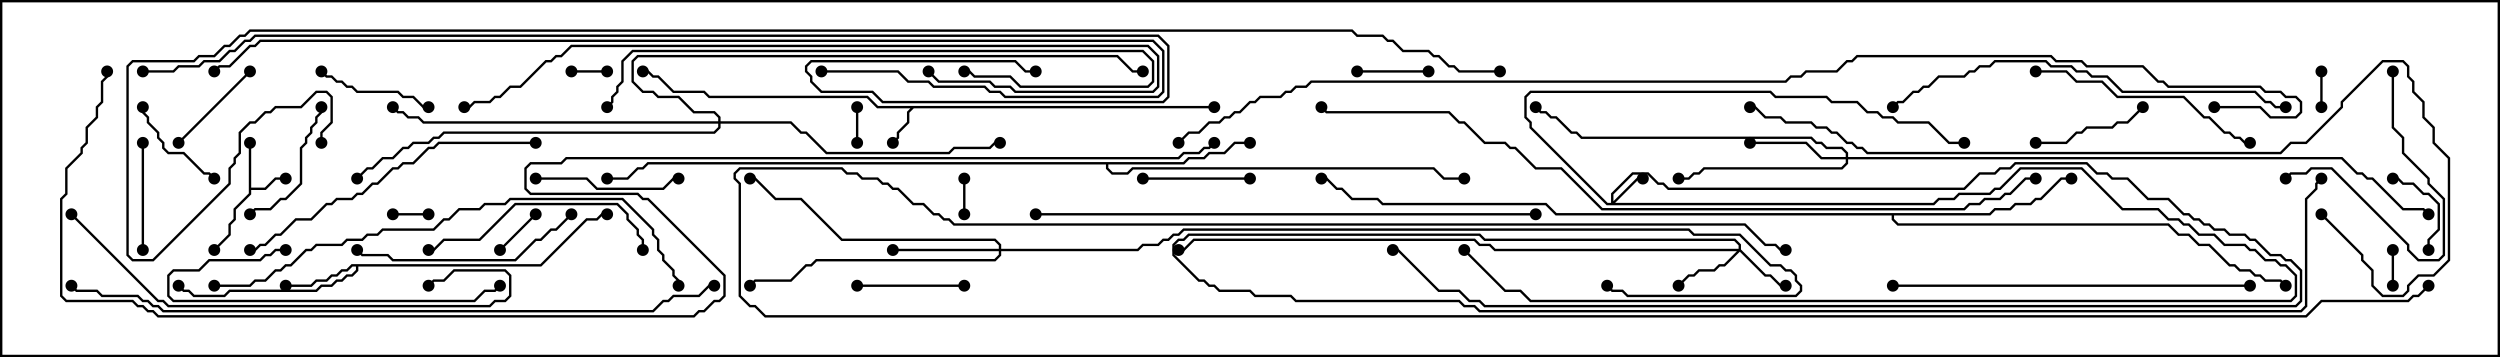 <svg version="1.1" width="105" height="15" xmlns="http://www.w3.org/2000/svg"><path d="M10.45,6L10.55,6L10.55,7.879L11.122,7.879L11.551,7.45L12,7.45L12,7.55L11.592,7.55L11.164,7.979L10.55,7.979L10.55,8.164L9.907,8.806L9.907,9.235L9.693,9.449L9.693,9.878L9.035,10.535L8.965,10.465L9.593,9.836L9.593,9.408L9.807,9.194L9.807,8.765L10.45,8.122z" stroke="none"/><path d="M51,4.45L51,4.55L38.378,4.55L38.193,4.735L38.193,5.164L37.764,5.592L37.764,5.806L37.535,6.035L37.465,5.965L37.664,5.765L37.664,5.551L38.093,5.122L38.093,4.694L38.236,4.55L36.836,4.55L36.408,4.121L29.765,4.121L29.551,3.907L28.265,3.907L27.622,3.264L27.408,3.264L27.194,3.05L27,3.05L27,2.95L27.235,2.95L27.449,3.164L27.664,3.164L28.306,3.807L29.592,3.807L29.806,4.021L36.449,4.021L36.878,4.45z" stroke="none"/><path d="M22.694,11.093L24.622,9.164L25.051,9.164L25.265,8.95L25.5,8.95L25.5,9.05L25.306,9.05L25.092,9.264L24.664,9.264L22.735,11.193L15.05,11.193L15.05,11.378L14.806,11.621L14.592,11.621L14.378,11.836L14.164,11.836L13.949,12.05L13.521,12.05L13.306,12.264L9.664,12.264L9.449,12.479L8.122,12.479L7.908,12.264L7.694,12.264L7.465,12.035L7.535,11.965L7.735,12.164L7.949,12.164L8.164,12.379L9.408,12.379L9.622,12.164L13.265,12.164L13.479,11.95L13.908,11.95L14.122,11.736L14.336,11.736L14.551,11.521L14.765,11.521L14.95,11.336L14.95,11.193L14.806,11.193L14.592,11.407L14.378,11.407L14.164,11.621L13.949,11.621L13.735,11.836L13.306,11.836L13.092,12.05L12,12.05L12,11.95L13.051,11.95L13.265,11.736L13.694,11.736L13.908,11.521L14.122,11.521L14.336,11.307L14.551,11.307L14.765,11.093z" stroke="none"/><path d="M49.694,6.807L49.908,6.593L50.551,6.593L50.765,6.379L51.408,6.379L51.836,5.95L52.5,5.95L52.5,6.05L51.878,6.05L51.449,6.479L50.806,6.479L50.592,6.693L49.949,6.693L49.735,6.907L46.55,6.907L46.55,7.051L46.735,7.236L47.336,7.236L47.551,7.021L60.235,7.021L60.664,7.45L61.5,7.45L61.5,7.55L60.622,7.55L60.194,7.121L47.592,7.121L47.378,7.336L46.694,7.336L46.45,7.092L46.45,6.907L27.235,6.907L27.021,7.121L26.806,7.121L26.378,7.55L25.5,7.55L25.5,7.45L26.336,7.45L26.765,7.021L26.979,7.021L27.194,6.807z" stroke="none"/><path d="M83.551,8.95L83.765,8.736L84.408,8.736L84.622,8.521L85.265,8.521L85.479,8.307L85.694,8.307L86.551,7.45L87,7.45L87,7.55L86.592,7.55L85.735,8.407L85.521,8.407L85.306,8.621L84.664,8.621L84.449,8.836L83.806,8.836L83.592,9.05L79.55,9.05L79.55,9.194L79.735,9.379L91.092,9.379L91.521,9.807L91.949,9.807L92.378,10.236L92.806,10.236L93.664,11.093L93.878,11.093L94.092,11.307L94.521,11.307L94.735,11.521L94.949,11.521L95.164,11.736L95.806,11.736L96.035,11.965L95.965,12.035L95.765,11.836L95.122,11.836L94.908,11.621L94.694,11.621L94.479,11.407L94.051,11.407L93.836,11.193L93.622,11.193L92.765,10.336L92.336,10.336L91.908,9.907L91.479,9.907L91.051,9.479L79.694,9.479L79.45,9.235L79.45,9.05L65.336,9.05L64.908,8.621L58.051,8.621L57.836,8.407L56.765,8.407L56.336,7.979L56.122,7.979L55.694,7.55L55.5,7.55L55.5,7.45L55.735,7.45L56.164,7.879L56.378,7.879L56.806,8.307L57.878,8.307L58.092,8.521L64.949,8.521L65.378,8.95z" stroke="none"/><path d="M67.664,8.521L67.664,8.122L68.551,7.236L69.235,7.236L69.664,7.664L69.878,7.664L70.092,7.879L82.479,7.879L83.122,7.236L83.765,7.236L83.979,7.021L84.408,7.021L84.622,6.807L87.664,6.807L88.092,7.236L88.521,7.236L88.735,7.45L89.378,7.45L90.235,8.307L91.092,8.307L91.735,8.95L91.949,8.95L92.164,9.164L92.378,9.164L92.592,9.379L92.806,9.379L93.021,9.593L93.449,9.593L93.664,9.807L94.306,9.807L94.521,10.021L94.735,10.021L95.378,10.664L95.806,10.664L96.021,10.879L96.235,10.879L96.693,11.336L96.693,12.664L96.449,12.907L62.336,12.907L62.122,12.693L61.694,12.693L61.265,12.264L60.408,12.264L58.694,10.55L58.5,10.55L58.5,10.45L58.735,10.45L60.449,12.164L61.306,12.164L61.735,12.593L62.164,12.593L62.378,12.807L96.408,12.807L96.593,12.622L96.593,11.378L96.194,10.979L95.979,10.979L95.765,10.764L95.336,10.764L94.694,10.121L94.479,10.121L94.265,9.907L93.622,9.907L93.408,9.693L92.979,9.693L92.765,9.479L92.551,9.479L92.336,9.264L92.122,9.264L91.908,9.05L91.694,9.05L91.051,8.407L90.194,8.407L89.336,7.55L88.694,7.55L88.479,7.336L88.051,7.336L87.622,6.907L84.664,6.907L84.449,7.121L84.021,7.121L83.806,7.336L83.164,7.336L82.521,7.979L70.051,7.979L69.836,7.764L69.622,7.764L69.194,7.336L68.592,7.336L67.764,8.164L67.764,8.451L68.765,7.45L69,7.45L69,7.55L68.806,7.55L67.835,8.521L81.194,8.521L81.408,8.307L82.051,8.307L82.265,8.093L83.551,8.093L83.765,7.879L83.979,7.879L84.836,7.021L87.449,7.021L89.164,8.736L90.664,8.736L91.092,9.164L91.521,9.164L91.735,9.379L91.949,9.379L92.378,9.807L93.021,9.807L93.449,10.236L94.306,10.236L94.521,10.45L94.735,10.45L95.164,10.879L95.592,10.879L95.806,11.093L96.021,11.093L96.479,11.551L96.479,12.449L96.235,12.693L64.265,12.693L63.836,12.264L63.194,12.264L61.465,10.535L61.535,10.465L63.235,12.164L63.878,12.164L64.306,12.593L96.194,12.593L96.379,12.408L96.379,11.592L95.979,11.193L95.765,11.193L95.551,10.979L95.122,10.979L94.694,10.55L94.479,10.55L94.265,10.336L93.408,10.336L92.979,9.907L92.336,9.907L91.908,9.479L91.694,9.479L91.479,9.264L91.051,9.264L90.622,8.836L89.122,8.836L87.408,7.121L84.878,7.121L84.021,7.979L83.806,7.979L83.592,8.193L82.306,8.193L82.092,8.407L81.449,8.407L81.235,8.621L67.479,8.621L64.236,5.378L64.236,5.164L64.021,4.949L64.021,4.051L64.265,3.807L74.378,3.807L74.592,4.021L76.735,4.021L76.949,4.236L78.021,4.236L78.449,4.664L78.878,4.664L79.092,4.879L79.521,4.879L79.735,5.093L81.021,5.093L81.878,5.95L82.5,5.95L82.5,6.05L81.836,6.05L80.979,5.193L79.694,5.193L79.479,4.979L79.051,4.979L78.836,4.764L78.408,4.764L77.979,4.336L76.908,4.336L76.694,4.121L74.551,4.121L74.336,3.907L64.306,3.907L64.121,4.092L64.121,4.908L64.336,5.122L64.336,5.336L67.521,8.521z" stroke="none"/><path d="M73.021,10.45L73.021,10.306L72.836,10.121L62.336,10.121L62.122,9.907L49.949,9.907L49.735,10.121L49.521,10.121L49.336,10.306L49.336,10.694L50.378,11.736L50.592,11.736L50.806,11.95L51.021,11.95L51.235,12.164L52.521,12.164L52.735,12.379L54.235,12.379L54.449,12.593L61.306,12.593L61.521,12.807L61.949,12.807L62.164,13.021L96.622,13.021L96.807,12.836L96.807,8.336L97.236,7.908L97.236,7.694L97.465,7.465L97.535,7.535L97.336,7.735L97.336,7.949L96.907,8.378L96.907,12.878L96.664,13.121L62.122,13.121L61.908,12.907L61.479,12.907L61.265,12.693L54.408,12.693L54.194,12.479L52.694,12.479L52.479,12.264L51.194,12.264L50.979,12.05L50.765,12.05L50.551,11.836L50.336,11.836L49.236,10.735L49.236,10.265L49.479,10.021L49.694,10.021L49.908,9.807L62.164,9.807L62.378,10.021L72.878,10.021L73.121,10.265L73.121,10.479L74.164,11.521L74.378,11.521L74.806,11.95L75,11.95L75,12.05L74.765,12.05L74.336,11.621L74.122,11.621L73.071,10.571L72.449,11.193L72.235,11.193L72.021,11.407L71.378,11.407L71.164,11.621L70.949,11.621L70.535,12.035L70.465,11.965L70.908,11.521L71.122,11.521L71.336,11.307L71.979,11.307L72.194,11.093L72.408,11.093L72.951,10.55L62.765,10.55L62.551,10.336L62.122,10.336L61.908,10.121L50.164,10.121L49.735,10.55L49.5,10.55L49.5,10.45L49.694,10.45L50.122,10.021L61.949,10.021L62.164,10.236L62.592,10.236L62.806,10.45z" stroke="none"/><path d="M77.521,6.593L77.521,6.449L77.336,6.264L76.694,6.264L76.479,6.05L76.265,6.05L76.051,5.836L66.408,5.836L66.194,5.621L65.979,5.621L65.336,4.979L65.122,4.979L64.908,4.764L64.694,4.764L64.465,4.535L64.535,4.465L64.735,4.664L64.949,4.664L65.164,4.879L65.378,4.879L66.021,5.521L66.235,5.521L66.449,5.736L76.092,5.736L76.306,5.95L76.521,5.95L76.735,6.164L77.378,6.164L77.621,6.408L77.621,6.593L98.378,6.593L99.021,7.236L99.235,7.236L99.449,7.45L99.664,7.45L100.949,8.736L101.806,8.736L102.035,8.965L101.965,9.035L101.765,8.836L100.908,8.836L99.622,7.55L99.408,7.55L99.194,7.336L98.979,7.336L98.336,6.693L77.621,6.693L77.621,6.878L77.378,7.121L71.592,7.121L71.378,7.336L71.164,7.336L70.949,7.55L70.5,7.55L70.5,7.45L70.908,7.45L71.122,7.236L71.336,7.236L71.551,7.021L77.336,7.021L77.521,6.836L77.521,6.693L76.479,6.693L75.836,6.05L73.5,6.05L73.5,5.95L75.878,5.95L76.521,6.593z" stroke="none"/><path d="M41.95,10.45L41.95,10.306L41.765,10.121L35.336,10.121L33.622,8.407L32.551,8.407L31.694,7.55L31.5,7.55L31.5,7.45L31.735,7.45L32.592,8.307L33.664,8.307L35.378,10.021L41.806,10.021L42.05,10.265L42.05,10.45L47.765,10.45L47.979,10.236L48.622,10.236L48.836,10.021L49.051,10.021L49.265,9.807L49.479,9.807L49.694,9.593L70.949,9.593L71.164,9.807L73.092,9.807L74.378,11.093L74.806,11.093L75.021,11.307L75.235,11.307L75.479,11.551L75.479,11.765L75.693,11.979L75.693,12.235L75.449,12.479L68.336,12.479L68.122,12.264L67.694,12.264L67.465,12.035L67.535,11.965L67.735,12.164L68.164,12.164L68.378,12.379L75.408,12.379L75.593,12.194L75.593,12.021L75.379,11.806L75.379,11.592L75.194,11.407L74.979,11.407L74.765,11.193L74.336,11.193L73.051,9.907L71.122,9.907L70.908,9.693L49.735,9.693L49.521,9.907L49.306,9.907L49.092,10.121L48.878,10.121L48.664,10.336L48.021,10.336L47.806,10.55L42.05,10.55L42.05,10.735L41.806,10.979L34.306,10.979L34.092,11.193L33.878,11.193L33.235,11.836L31.735,11.836L31.535,12.035L31.465,11.965L31.694,11.736L33.194,11.736L33.836,11.093L34.051,11.093L34.265,10.879L41.765,10.879L41.95,10.694L41.95,10.55L37.5,10.55L37.5,10.45z" stroke="none"/><path d="M30.164,5.093L30.164,4.949L29.979,4.764L29.122,4.764L28.479,4.121L27.622,4.121L27.408,3.907L26.979,3.907L26.521,3.449L26.521,2.551L26.765,2.307L46.949,2.307L47.592,2.95L48,2.95L48,3.05L47.551,3.05L46.908,2.407L26.806,2.407L26.621,2.592L26.621,3.408L27.021,3.807L27.449,3.807L27.664,4.021L28.521,4.021L29.164,4.664L30.021,4.664L30.264,4.908L30.264,5.093L33.235,5.093L33.664,5.521L33.878,5.521L34.735,6.379L39.836,6.379L40.051,6.164L41.551,6.164L41.765,5.95L42,5.95L42,6.05L41.806,6.05L41.592,6.264L40.092,6.264L39.878,6.479L34.694,6.479L33.836,5.621L33.622,5.621L33.194,5.193L30.264,5.193L30.264,5.378L30.021,5.621L18.664,5.621L18.449,5.836L18.235,5.836L18.021,6.05L17.378,6.05L17.164,6.264L16.949,6.264L16.521,6.693L16.092,6.693L15.664,7.121L15.449,7.121L15.035,7.535L14.965,7.465L15.408,7.021L15.622,7.021L16.051,6.593L16.479,6.593L16.908,6.164L17.122,6.164L17.336,5.95L17.979,5.95L18.194,5.736L18.408,5.736L18.622,5.521L29.979,5.521L30.164,5.336L30.164,5.193L17.765,5.193L17.551,4.979L17.122,4.979L16.908,4.764L16.694,4.764L16.465,4.535L16.535,4.465L16.735,4.664L16.949,4.664L17.164,4.879L17.592,4.879L17.806,5.093z" stroke="none"/><path d="M18,8.95L18,9.05L16.5,9.05L16.5,8.95z" stroke="none"/><path d="M97.55,4.5L97.45,4.5L97.45,3L97.55,3z" stroke="none"/><path d="M40.45,7.5L40.55,7.5L40.55,9L40.45,9z" stroke="none"/><path d="M35.95,4.5L36.05,4.5L36.05,6L35.95,6z" stroke="none"/><path d="M100.45,10.5L100.55,10.5L100.55,12L100.45,12z" stroke="none"/><path d="M25.5,2.95L25.5,3.05L24,3.05L24,2.95z" stroke="none"/><path d="M22.465,8.965L22.535,9.035L21.035,10.535L20.965,10.465z" stroke="none"/><path d="M57,3.05L57,2.95L60,2.95L60,3.05z" stroke="none"/><path d="M102.05,10.5L101.95,10.5L101.95,10.051L102.379,9.622L102.379,8.592L101.979,8.193L101.765,8.193L101.336,7.764L100.908,7.764L100.694,7.55L100.5,7.55L100.5,7.45L100.735,7.45L100.949,7.664L101.378,7.664L101.806,8.093L102.021,8.093L102.479,8.551L102.479,9.664L102.05,10.092z" stroke="none"/><path d="M5.95,4.5L6.05,4.5L6.05,4.694L6.264,4.908L6.264,5.122L6.693,5.551L6.693,5.765L6.907,5.979L6.907,6.194L7.092,6.379L7.735,6.379L8.592,7.236L8.806,7.236L9.035,7.465L8.965,7.535L8.765,7.336L8.551,7.336L7.694,6.479L7.051,6.479L6.807,6.235L6.807,6.021L6.593,5.806L6.593,5.592L6.164,5.164L6.164,4.949L5.95,4.735z" stroke="none"/><path d="M10.465,2.965L10.535,3.035L7.535,6.035L7.465,5.965z" stroke="none"/><path d="M5.95,6L6.05,6L6.05,10.5L5.95,10.5z" stroke="none"/><path d="M52.5,7.45L52.5,7.55L48,7.55L48,7.45z" stroke="none"/><path d="M40.5,11.95L40.5,12.05L36,12.05L36,11.95z" stroke="none"/><path d="M13.465,3.035L13.535,2.965L13.735,3.164L13.949,3.164L14.164,3.379L14.378,3.379L14.592,3.593L14.806,3.593L15.021,3.807L16.735,3.807L16.949,4.021L17.378,4.021L17.806,4.45L18,4.45L18,4.55L17.765,4.55L17.336,4.121L16.908,4.121L16.694,3.907L14.979,3.907L14.765,3.693L14.551,3.693L14.336,3.479L14.122,3.479L13.908,3.264L13.694,3.264z" stroke="none"/><path d="M85.5,6.05L85.5,5.95L86.765,5.95L87.194,5.521L87.408,5.521L87.622,5.307L88.694,5.307L88.908,5.093L89.336,5.093L89.965,4.465L90.035,4.535L89.378,5.193L88.949,5.193L88.735,5.407L87.664,5.407L87.449,5.621L87.235,5.621L86.806,6.05z" stroke="none"/><path d="M13.45,4.5L13.55,4.5L13.55,4.735L13.336,4.949L13.336,5.164L13.121,5.378L13.121,5.592L12.907,5.806L12.907,6.021L12.693,6.235L12.693,7.735L12.021,8.407L11.806,8.407L11.378,8.836L10.735,8.836L10.535,9.035L10.465,8.965L10.694,8.736L11.336,8.736L11.765,8.307L11.979,8.307L12.593,7.694L12.593,6.194L12.807,5.979L12.807,5.765L13.021,5.551L13.021,5.336L13.236,5.122L13.236,4.908L13.45,4.694z" stroke="none"/><path d="M22.5,7.55L22.5,7.45L24.664,7.45L25.092,7.879L27.836,7.879L28.265,7.45L28.5,7.45L28.5,7.55L28.306,7.55L27.878,7.979L25.051,7.979L24.622,7.55z" stroke="none"/><path d="M100.45,3L100.55,3L100.55,5.336L100.979,5.765L100.979,6.408L102.05,7.479L102.05,7.694L102.693,8.336L102.693,10.735L102.449,10.979L101.551,10.979L101.093,10.521L101.093,10.306L97.908,7.121L97.092,7.121L96.878,7.336L96.235,7.336L96.035,7.535L95.965,7.465L96.194,7.236L96.836,7.236L97.051,7.021L97.949,7.021L101.193,10.265L101.193,10.479L101.592,10.879L102.408,10.879L102.593,10.694L102.593,8.378L101.95,7.735L101.95,7.521L100.879,6.449L100.879,5.806L100.45,5.378z" stroke="none"/><path d="M27.05,10.5L26.95,10.5L26.95,10.092L26.736,9.878L26.736,9.664L26.307,9.235L26.307,9.021L25.908,8.621L21.664,8.621L20.164,10.121L18.664,10.121L18.235,10.55L18,10.55L18,10.45L18.194,10.45L18.622,10.021L20.122,10.021L21.622,8.521L25.949,8.521L26.407,8.979L26.407,9.194L26.836,9.622L26.836,9.836L27.05,10.051z" stroke="none"/><path d="M12,10.45L12,10.55L11.592,10.55L11.378,10.764L11.164,10.764L10.949,10.979L8.806,10.979L8.378,11.407L7.306,11.407L7.121,11.592L7.121,12.408L7.306,12.593L19.908,12.593L20.336,12.164L20.765,12.164L20.965,11.965L21.035,12.035L20.806,12.264L20.378,12.264L19.949,12.693L7.265,12.693L7.021,12.449L7.021,11.551L7.265,11.307L8.336,11.307L8.765,10.879L10.908,10.879L11.122,10.664L11.336,10.664L11.551,10.45z" stroke="none"/><path d="M23.965,8.965L24.035,9.035L23.378,9.693L23.164,9.693L22.735,10.121L22.521,10.121L21.664,10.979L16.479,10.979L16.265,10.764L15.194,10.764L14.965,10.535L15.035,10.465L15.235,10.664L16.306,10.664L16.521,10.879L21.622,10.879L22.479,10.021L22.694,10.021L23.122,9.593L23.336,9.593z" stroke="none"/><path d="M85.5,3.05L85.5,2.95L86.806,2.95L87.235,3.379L88.306,3.379L88.949,4.021L91.735,4.021L92.592,4.879L92.806,4.879L93.449,5.521L93.664,5.521L93.878,5.736L94.092,5.736L94.306,5.95L94.5,5.95L94.5,6.05L94.265,6.05L94.051,5.836L93.836,5.836L93.622,5.621L93.408,5.621L92.765,4.979L92.551,4.979L91.694,4.121L88.908,4.121L88.265,3.479L87.194,3.479L86.765,3.05z" stroke="none"/><path d="M22.5,5.95L22.5,6.05L18.449,6.05L18.235,6.264L18.021,6.264L17.378,6.907L16.949,6.907L16.735,7.121L16.521,7.121L15.878,7.764L15.664,7.764L15.235,8.193L15.021,8.193L14.806,8.407L14.164,8.407L13.949,8.621L13.735,8.621L13.092,9.264L12.449,9.264L11.806,9.907L11.592,9.907L11.164,10.336L10.949,10.336L10.735,10.55L10.5,10.55L10.5,10.45L10.694,10.45L10.908,10.236L11.122,10.236L11.551,9.807L11.765,9.807L12.408,9.164L13.051,9.164L13.694,8.521L13.908,8.521L14.122,8.307L14.765,8.307L14.979,8.093L15.194,8.093L15.622,7.664L15.836,7.664L16.479,7.021L16.694,7.021L16.908,6.807L17.336,6.807L17.979,6.164L18.194,6.164L18.408,5.95z" stroke="none"/><path d="M94.5,11.95L94.5,12.05L79.5,12.05L79.5,11.95z" stroke="none"/><path d="M25.535,4.535L25.465,4.465L25.664,4.265L25.664,4.051L25.879,3.836L25.879,3.622L26.093,3.408L26.093,2.551L26.551,2.093L48.021,2.093L48.479,2.551L48.479,3.449L48.235,3.693L42.836,3.693L42.408,3.264L40.908,3.264L40.694,3.05L40.5,3.05L40.5,2.95L40.735,2.95L40.949,3.164L42.449,3.164L42.878,3.593L48.194,3.593L48.379,3.408L48.379,2.592L47.979,2.193L26.592,2.193L26.193,2.592L26.193,3.449L25.979,3.664L25.979,3.878L25.764,4.092L25.764,4.306z" stroke="none"/><path d="M2.965,9.035L3.035,8.965L6.664,12.593L6.878,12.593L7.092,12.807L20.551,12.807L20.765,12.593L21.194,12.593L21.379,12.408L21.379,11.592L21.194,11.407L19.092,11.407L18.664,11.836L18.235,11.836L18.035,12.035L17.965,11.965L18.194,11.736L18.622,11.736L19.051,11.307L21.235,11.307L21.479,11.551L21.479,12.449L21.235,12.693L20.806,12.693L20.592,12.907L7.051,12.907L6.836,12.693L6.622,12.693z" stroke="none"/><path d="M96,4.45L96,4.55L95.551,4.55L95.336,4.336L95.122,4.336L94.694,3.907L89.122,3.907L88.479,3.264L87.836,3.264L87.622,3.05L87.194,3.05L86.979,2.836L86.122,2.836L85.908,2.621L83.806,2.621L83.592,2.836L83.164,2.836L82.949,3.05L82.735,3.05L82.521,3.264L81.449,3.264L81.021,3.693L80.806,3.693L80.592,3.907L80.378,3.907L79.949,4.336L79.735,4.336L79.535,4.535L79.465,4.465L79.694,4.236L79.908,4.236L80.336,3.807L80.551,3.807L80.765,3.593L80.979,3.593L81.408,3.164L82.479,3.164L82.694,2.95L82.908,2.95L83.122,2.736L83.551,2.736L83.765,2.521L85.949,2.521L86.164,2.736L87.021,2.736L87.235,2.95L87.664,2.95L87.878,3.164L88.521,3.164L89.164,3.807L94.735,3.807L95.164,4.236L95.378,4.236L95.592,4.45z" stroke="none"/><path d="M9,12.05L9,11.95L10.479,11.95L10.694,11.736L11.122,11.736L11.551,11.307L11.765,11.307L11.979,11.093L12.194,11.093L12.836,10.45L13.051,10.45L13.265,10.236L14.336,10.236L14.551,10.021L15.194,10.021L15.408,9.807L15.836,9.807L16.051,9.593L18.194,9.593L18.622,9.164L18.836,9.164L19.265,8.736L20.122,8.736L20.336,8.521L21.194,8.521L21.408,8.307L26.164,8.307L27.479,9.622L27.479,9.836L27.693,10.051L27.693,10.479L27.907,10.694L27.907,10.908L28.336,11.336L28.336,11.551L28.55,11.765L28.55,12L28.45,12L28.45,11.806L28.236,11.592L28.236,11.378L27.807,10.949L27.807,10.735L27.593,10.521L27.593,10.092L27.379,9.878L27.379,9.664L26.122,8.407L21.449,8.407L21.235,8.621L20.378,8.621L20.164,8.836L19.306,8.836L18.878,9.264L18.664,9.264L18.235,9.693L16.092,9.693L15.878,9.907L15.449,9.907L15.235,10.121L14.592,10.121L14.378,10.336L13.306,10.336L13.092,10.55L12.878,10.55L12.235,11.193L12.021,11.193L11.806,11.407L11.592,11.407L11.164,11.836L10.735,11.836L10.521,12.05z" stroke="none"/><path d="M38.965,3.035L39.035,2.965L39.449,3.379L41.592,3.379L41.806,3.593L42.449,3.593L42.664,3.807L48.408,3.807L48.593,3.622L48.593,2.378L48.194,1.979L24.021,1.979L23.592,2.407L23.378,2.407L23.164,2.621L22.949,2.621L21.878,3.693L21.449,3.693L21.021,4.121L20.806,4.121L20.592,4.336L19.949,4.336L19.735,4.55L19.5,4.55L19.5,4.45L19.694,4.45L19.908,4.236L20.551,4.236L20.765,4.021L20.979,4.021L21.408,3.593L21.836,3.593L22.908,2.521L23.122,2.521L23.336,2.307L23.551,2.307L23.979,1.879L48.235,1.879L48.693,2.336L48.693,3.664L48.449,3.907L42.622,3.907L42.408,3.693L41.765,3.693L41.551,3.479L39.408,3.479z" stroke="none"/><path d="M64.5,8.95L64.5,9.05L43.5,9.05L43.5,8.95z" stroke="none"/><path d="M97.465,9.035L97.535,8.965L99.264,10.694L99.264,10.908L99.693,11.336L99.693,11.979L100.092,12.379L100.908,12.379L101.093,12.194L101.093,11.979L101.551,11.521L102.194,11.521L102.807,10.908L102.807,6.664L102.164,6.021L102.164,5.378L101.736,4.949L101.736,4.306L101.307,3.878L101.307,3.449L101.093,3.235L101.093,2.806L100.908,2.621L100.092,2.621L98.407,4.306L98.407,4.521L96.878,6.05L96.235,6.05L95.806,6.479L78.408,6.479L78.194,6.264L77.979,6.264L77.765,6.05L77.551,6.05L77.122,5.621L76.908,5.621L76.694,5.407L76.265,5.407L76.051,5.193L74.979,5.193L74.765,4.979L74.122,4.979L73.694,4.55L73.5,4.55L73.5,4.45L73.735,4.45L74.164,4.879L74.806,4.879L75.021,5.093L76.092,5.093L76.306,5.307L76.735,5.307L76.949,5.521L77.164,5.521L77.592,5.95L77.806,5.95L78.021,6.164L78.235,6.164L78.449,6.379L95.765,6.379L96.194,5.95L96.836,5.95L98.307,4.479L98.307,4.265L100.051,2.521L100.949,2.521L101.193,2.765L101.193,3.194L101.407,3.408L101.407,3.836L101.836,4.265L101.836,4.908L102.264,5.336L102.264,5.979L102.907,6.622L102.907,10.949L102.235,11.621L101.592,11.621L101.193,12.021L101.193,12.235L100.949,12.479L100.051,12.479L99.593,12.021L99.593,11.378L99.164,10.949L99.164,10.735z" stroke="none"/><path d="M34.5,3.05L34.5,2.95L37.735,2.95L38.164,3.379L39.021,3.379L39.235,3.593L41.378,3.593L41.592,3.807L42.021,3.807L42.235,4.021L48.622,4.021L48.807,3.836L48.807,2.164L48.408,1.764L10.949,1.764L10.735,1.979L10.521,1.979L9.664,2.836L9.235,2.836L9.035,3.035L8.965,2.965L9.194,2.736L9.622,2.736L10.479,1.879L10.694,1.879L10.908,1.664L48.449,1.664L48.907,2.122L48.907,3.878L48.664,4.121L42.194,4.121L41.979,3.907L41.551,3.907L41.336,3.693L39.194,3.693L38.979,3.479L38.122,3.479L37.694,3.05z" stroke="none"/><path d="M2.965,12.035L3.035,11.965L3.235,12.164L4.092,12.164L4.306,12.379L5.806,12.379L6.021,12.593L6.235,12.593L6.449,12.807L6.664,12.807L6.878,13.021L27.408,13.021L27.836,12.593L28.051,12.593L28.265,12.379L29.336,12.379L29.765,11.95L30,11.95L30,12.05L29.806,12.05L29.378,12.479L28.306,12.479L28.092,12.693L27.878,12.693L27.449,13.121L6.836,13.121L6.622,12.907L6.408,12.907L6.194,12.693L5.979,12.693L5.765,12.479L4.265,12.479L4.051,12.264L3.194,12.264z" stroke="none"/><path d="M101.965,11.965L102.035,12.035L101.592,12.479L101.378,12.479L101.164,12.693L97.521,12.693L96.878,13.336L32.122,13.336L31.694,12.907L31.479,12.907L31.021,12.449L31.021,7.735L30.807,7.521L30.807,7.265L31.051,7.021L35.378,7.021L35.592,7.236L36.021,7.236L36.235,7.45L36.878,7.45L37.092,7.664L37.306,7.664L37.521,7.879L37.735,7.879L38.378,8.521L38.806,8.521L39.235,8.95L39.449,8.95L39.664,9.164L39.878,9.164L40.092,9.379L73.306,9.379L74.164,10.236L74.592,10.236L74.806,10.45L75,10.45L75,10.55L74.765,10.55L74.551,10.336L74.122,10.336L73.265,9.479L40.051,9.479L39.836,9.264L39.622,9.264L39.408,9.05L39.194,9.05L38.765,8.621L38.336,8.621L37.694,7.979L37.479,7.979L37.265,7.764L37.051,7.764L36.836,7.55L36.194,7.55L35.979,7.336L35.551,7.336L35.336,7.121L31.092,7.121L30.907,7.306L30.907,7.479L31.121,7.694L31.121,12.408L31.521,12.807L31.735,12.807L32.164,13.236L96.836,13.236L97.479,12.593L101.122,12.593L101.336,12.379L101.551,12.379z" stroke="none"/><path d="M85.5,7.45L85.5,7.55L85.092,7.55L84.449,8.193L84.235,8.193L84.021,8.407L83.378,8.407L83.164,8.621L82.735,8.621L82.521,8.836L67.265,8.836L65.551,7.121L64.479,7.121L63.622,6.264L63.408,6.264L63.194,6.05L62.336,6.05L61.479,5.193L61.265,5.193L60.836,4.764L55.694,4.764L55.465,4.535L55.535,4.465L55.735,4.664L60.878,4.664L61.306,5.093L61.521,5.093L62.378,5.95L63.235,5.95L63.449,6.164L63.664,6.164L64.521,7.021L65.592,7.021L67.306,8.736L82.479,8.736L82.694,8.521L83.122,8.521L83.336,8.307L83.979,8.307L84.194,8.093L84.408,8.093L85.051,7.45z" stroke="none"/><path d="M6,3.05L6,2.95L7.265,2.95L7.479,2.736L8.336,2.736L8.551,2.521L9.194,2.521L9.622,2.093L9.836,2.093L10.265,1.664L10.479,1.664L10.694,1.45L48.664,1.45L49.121,1.908L49.121,4.092L48.878,4.336L37.051,4.336L36.622,3.907L34.479,3.907L34.021,3.449L34.021,3.235L33.807,3.021L33.807,2.765L34.051,2.521L42.664,2.521L43.092,2.95L43.5,2.95L43.5,3.05L43.051,3.05L42.622,2.621L34.092,2.621L33.907,2.806L33.907,2.979L34.121,3.194L34.121,3.408L34.521,3.807L36.664,3.807L37.092,4.236L48.836,4.236L49.021,4.051L49.021,1.949L48.622,1.55L10.735,1.55L10.521,1.764L10.306,1.764L9.878,2.193L9.664,2.193L9.235,2.621L8.592,2.621L8.378,2.836L7.521,2.836L7.306,3.05z" stroke="none"/><path d="M93,4.55L93,4.45L94.949,4.45L95.378,4.879L96.408,4.879L96.593,4.694L96.593,4.306L96.408,4.121L95.979,4.121L95.765,3.907L95.122,3.907L94.908,3.693L91.051,3.693L90.836,3.479L90.622,3.479L89.979,2.836L87.622,2.836L87.408,2.621L86.336,2.621L86.122,2.407L78.021,2.407L77.806,2.621L77.592,2.621L77.164,3.05L75.878,3.05L75.664,3.264L75.235,3.264L75.021,3.479L55.092,3.479L54.878,3.693L54.449,3.693L54.235,3.907L54.021,3.907L53.806,4.121L52.949,4.121L52.735,4.336L52.521,4.336L52.092,4.764L51.878,4.764L51.664,4.979L51.449,4.979L51.235,5.193L50.806,5.193L50.378,5.621L49.949,5.621L49.535,6.035L49.465,5.965L49.908,5.521L50.336,5.521L50.765,5.093L51.194,5.093L51.408,4.879L51.622,4.879L51.836,4.664L52.051,4.664L52.479,4.236L52.694,4.236L52.908,4.021L53.765,4.021L53.979,3.807L54.194,3.807L54.408,3.593L54.836,3.593L55.051,3.379L74.979,3.379L75.194,3.164L75.622,3.164L75.836,2.95L77.122,2.95L77.551,2.521L77.765,2.521L77.979,2.307L86.164,2.307L86.378,2.521L87.449,2.521L87.664,2.736L90.021,2.736L90.664,3.379L90.878,3.379L91.092,3.593L94.949,3.593L95.164,3.807L95.806,3.807L96.021,4.021L96.449,4.021L96.693,4.265L96.693,4.735L96.449,4.979L95.336,4.979L94.908,4.55z" stroke="none"/><path d="M4.45,3L4.55,3L4.55,3.235L4.336,3.449L4.336,4.306L4.121,4.521L4.121,4.949L3.693,5.378L3.693,6.021L3.479,6.235L3.479,6.449L2.836,7.092L2.836,8.164L2.621,8.378L2.621,12.408L2.806,12.593L5.592,12.593L5.806,12.807L6.021,12.807L6.235,13.021L6.449,13.021L6.664,13.236L29.122,13.236L29.336,13.021L29.551,13.021L29.979,12.593L30.194,12.593L30.379,12.408L30.379,11.592L27.194,8.407L26.979,8.407L26.765,8.193L22.265,8.193L22.021,7.949L22.021,7.051L22.265,6.807L23.551,6.807L23.765,6.593L49.479,6.593L49.694,6.379L50.336,6.379L50.551,6.164L50.765,6.164L50.965,5.965L51.035,6.035L50.806,6.264L50.592,6.264L50.378,6.479L49.735,6.479L49.521,6.693L23.806,6.693L23.592,6.907L22.306,6.907L22.121,7.092L22.121,7.908L22.306,8.093L26.806,8.093L27.021,8.307L27.235,8.307L30.479,11.551L30.479,12.449L30.235,12.693L30.021,12.693L29.592,13.121L29.378,13.121L29.164,13.336L6.622,13.336L6.408,13.121L6.194,13.121L5.979,12.907L5.765,12.907L5.551,12.693L2.765,12.693L2.521,12.449L2.521,8.336L2.736,8.122L2.736,7.051L3.379,6.408L3.379,6.194L3.593,5.979L3.593,5.336L4.021,4.908L4.021,4.479L4.236,4.265L4.236,3.408L4.45,3.194z" stroke="none"/><path d="M13.55,6L13.45,6L13.45,5.551L13.879,5.122L13.879,4.092L13.694,3.907L13.306,3.907L12.664,4.55L11.592,4.55L11.378,4.764L11.164,4.764L10.735,5.193L10.521,5.193L10.121,5.592L10.121,6.449L9.907,6.664L9.907,6.878L9.693,7.092L9.693,7.735L6.449,10.979L5.551,10.979L5.307,10.735L5.307,2.765L5.551,2.521L8.122,2.521L8.336,2.307L8.979,2.307L9.408,1.879L9.622,1.879L10.051,1.45L10.265,1.45L10.479,1.236L56.806,1.236L57.021,1.45L58.092,1.45L58.306,1.664L58.521,1.664L58.949,2.093L60.021,2.093L60.235,2.307L60.449,2.307L60.878,2.736L61.092,2.736L61.306,2.95L63,2.95L63,3.05L61.265,3.05L61.051,2.836L60.836,2.836L60.408,2.407L60.194,2.407L59.979,2.193L58.908,2.193L58.479,1.764L58.265,1.764L58.051,1.55L56.979,1.55L56.765,1.336L10.521,1.336L10.306,1.55L10.092,1.55L9.664,1.979L9.449,1.979L9.021,2.407L8.378,2.407L8.164,2.621L5.592,2.621L5.407,2.806L5.407,10.694L5.592,10.879L6.408,10.879L9.593,7.694L9.593,7.051L9.807,6.836L9.807,6.622L10.021,6.408L10.021,5.551L10.479,5.093L10.694,5.093L11.122,4.664L11.336,4.664L11.551,4.45L12.622,4.45L13.265,3.807L13.735,3.807L13.979,4.051L13.979,5.164L13.55,5.592z" stroke="none"/><circle cx="12" cy="7.5" r="0.25" stroke-width="0" fill="#000" /><circle cx="10.5" cy="6" r="0.25" stroke-width="0" fill="#000" /><circle cx="9" cy="10.5" r="0.25" stroke-width="0" fill="#000" /><circle cx="37.5" cy="6" r="0.25" stroke-width="0" fill="#000" /><circle cx="27" cy="3" r="0.25" stroke-width="0" fill="#000" /><circle cx="51" cy="4.5" r="0.25" stroke-width="0" fill="#000" /><circle cx="12" cy="12" r="0.25" stroke-width="0" fill="#000" /><circle cx="7.5" cy="12" r="0.25" stroke-width="0" fill="#000" /><circle cx="25.5" cy="9" r="0.25" stroke-width="0" fill="#000" /><circle cx="52.5" cy="6" r="0.25" stroke-width="0" fill="#000" /><circle cx="61.5" cy="7.5" r="0.25" stroke-width="0" fill="#000" /><circle cx="25.5" cy="7.5" r="0.25" stroke-width="0" fill="#000" /><circle cx="87" cy="7.5" r="0.25" stroke-width="0" fill="#000" /><circle cx="96" cy="12" r="0.25" stroke-width="0" fill="#000" /><circle cx="55.5" cy="7.5" r="0.25" stroke-width="0" fill="#000" /><circle cx="69" cy="7.5" r="0.25" stroke-width="0" fill="#000" /><circle cx="61.5" cy="10.5" r="0.25" stroke-width="0" fill="#000" /><circle cx="58.5" cy="10.5" r="0.25" stroke-width="0" fill="#000" /><circle cx="82.5" cy="6" r="0.25" stroke-width="0" fill="#000" /><circle cx="75" cy="12" r="0.25" stroke-width="0" fill="#000" /><circle cx="70.5" cy="12" r="0.25" stroke-width="0" fill="#000" /><circle cx="49.5" cy="10.5" r="0.25" stroke-width="0" fill="#000" /><circle cx="97.5" cy="7.5" r="0.25" stroke-width="0" fill="#000" /><circle cx="73.5" cy="6" r="0.25" stroke-width="0" fill="#000" /><circle cx="70.5" cy="7.5" r="0.25" stroke-width="0" fill="#000" /><circle cx="64.5" cy="4.5" r="0.25" stroke-width="0" fill="#000" /><circle cx="102" cy="9" r="0.25" stroke-width="0" fill="#000" /><circle cx="37.5" cy="10.5" r="0.25" stroke-width="0" fill="#000" /><circle cx="31.5" cy="12" r="0.25" stroke-width="0" fill="#000" /><circle cx="31.5" cy="7.5" r="0.25" stroke-width="0" fill="#000" /><circle cx="67.5" cy="12" r="0.25" stroke-width="0" fill="#000" /><circle cx="42" cy="6" r="0.25" stroke-width="0" fill="#000" /><circle cx="16.5" cy="4.5" r="0.25" stroke-width="0" fill="#000" /><circle cx="15" cy="7.5" r="0.25" stroke-width="0" fill="#000" /><circle cx="48" cy="3" r="0.25" stroke-width="0" fill="#000" /><circle cx="18" cy="9" r="0.25" stroke-width="0" fill="#000" /><circle cx="16.5" cy="9" r="0.25" stroke-width="0" fill="#000" /><circle cx="97.5" cy="4.5" r="0.25" stroke-width="0" fill="#000" /><circle cx="97.5" cy="3" r="0.25" stroke-width="0" fill="#000" /><circle cx="40.5" cy="7.5" r="0.25" stroke-width="0" fill="#000" /><circle cx="40.5" cy="9" r="0.25" stroke-width="0" fill="#000" /><circle cx="36" cy="4.5" r="0.25" stroke-width="0" fill="#000" /><circle cx="36" cy="6" r="0.25" stroke-width="0" fill="#000" /><circle cx="100.5" cy="10.5" r="0.25" stroke-width="0" fill="#000" /><circle cx="100.5" cy="12" r="0.25" stroke-width="0" fill="#000" /><circle cx="25.5" cy="3" r="0.25" stroke-width="0" fill="#000" /><circle cx="24" cy="3" r="0.25" stroke-width="0" fill="#000" /><circle cx="22.5" cy="9" r="0.25" stroke-width="0" fill="#000" /><circle cx="21" cy="10.5" r="0.25" stroke-width="0" fill="#000" /><circle cx="57" cy="3" r="0.25" stroke-width="0" fill="#000" /><circle cx="60" cy="3" r="0.25" stroke-width="0" fill="#000" /><circle cx="102" cy="10.5" r="0.25" stroke-width="0" fill="#000" /><circle cx="100.5" cy="7.5" r="0.25" stroke-width="0" fill="#000" /><circle cx="6" cy="4.5" r="0.25" stroke-width="0" fill="#000" /><circle cx="9" cy="7.5" r="0.25" stroke-width="0" fill="#000" /><circle cx="10.5" cy="3" r="0.25" stroke-width="0" fill="#000" /><circle cx="7.5" cy="6" r="0.25" stroke-width="0" fill="#000" /><circle cx="6" cy="6" r="0.25" stroke-width="0" fill="#000" /><circle cx="6" cy="10.5" r="0.25" stroke-width="0" fill="#000" /><circle cx="52.5" cy="7.5" r="0.25" stroke-width="0" fill="#000" /><circle cx="48" cy="7.5" r="0.25" stroke-width="0" fill="#000" /><circle cx="40.5" cy="12" r="0.25" stroke-width="0" fill="#000" /><circle cx="36" cy="12" r="0.25" stroke-width="0" fill="#000" /><circle cx="13.5" cy="3" r="0.25" stroke-width="0" fill="#000" /><circle cx="18" cy="4.5" r="0.25" stroke-width="0" fill="#000" /><circle cx="85.5" cy="6" r="0.25" stroke-width="0" fill="#000" /><circle cx="90" cy="4.5" r="0.25" stroke-width="0" fill="#000" /><circle cx="13.5" cy="4.5" r="0.25" stroke-width="0" fill="#000" /><circle cx="10.5" cy="9" r="0.25" stroke-width="0" fill="#000" /><circle cx="22.5" cy="7.5" r="0.25" stroke-width="0" fill="#000" /><circle cx="28.5" cy="7.5" r="0.25" stroke-width="0" fill="#000" /><circle cx="100.5" cy="3" r="0.25" stroke-width="0" fill="#000" /><circle cx="96" cy="7.5" r="0.25" stroke-width="0" fill="#000" /><circle cx="27" cy="10.5" r="0.25" stroke-width="0" fill="#000" /><circle cx="18" cy="10.5" r="0.25" stroke-width="0" fill="#000" /><circle cx="12" cy="10.5" r="0.25" stroke-width="0" fill="#000" /><circle cx="21" cy="12" r="0.25" stroke-width="0" fill="#000" /><circle cx="24" cy="9" r="0.25" stroke-width="0" fill="#000" /><circle cx="15" cy="10.5" r="0.25" stroke-width="0" fill="#000" /><circle cx="85.5" cy="3" r="0.25" stroke-width="0" fill="#000" /><circle cx="94.5" cy="6" r="0.25" stroke-width="0" fill="#000" /><circle cx="22.5" cy="6" r="0.25" stroke-width="0" fill="#000" /><circle cx="10.5" cy="10.5" r="0.25" stroke-width="0" fill="#000" /><circle cx="94.5" cy="12" r="0.25" stroke-width="0" fill="#000" /><circle cx="79.5" cy="12" r="0.25" stroke-width="0" fill="#000" /><circle cx="25.5" cy="4.5" r="0.25" stroke-width="0" fill="#000" /><circle cx="40.5" cy="3" r="0.25" stroke-width="0" fill="#000" /><circle cx="3" cy="9" r="0.25" stroke-width="0" fill="#000" /><circle cx="18" cy="12" r="0.25" stroke-width="0" fill="#000" /><circle cx="96" cy="4.5" r="0.25" stroke-width="0" fill="#000" /><circle cx="79.5" cy="4.5" r="0.25" stroke-width="0" fill="#000" /><circle cx="9" cy="12" r="0.25" stroke-width="0" fill="#000" /><circle cx="28.5" cy="12" r="0.25" stroke-width="0" fill="#000" /><circle cx="39" cy="3" r="0.25" stroke-width="0" fill="#000" /><circle cx="19.5" cy="4.5" r="0.25" stroke-width="0" fill="#000" /><circle cx="64.5" cy="9" r="0.25" stroke-width="0" fill="#000" /><circle cx="43.5" cy="9" r="0.25" stroke-width="0" fill="#000" /><circle cx="97.5" cy="9" r="0.25" stroke-width="0" fill="#000" /><circle cx="73.5" cy="4.5" r="0.25" stroke-width="0" fill="#000" /><circle cx="34.5" cy="3" r="0.25" stroke-width="0" fill="#000" /><circle cx="9" cy="3" r="0.25" stroke-width="0" fill="#000" /><circle cx="3" cy="12" r="0.25" stroke-width="0" fill="#000" /><circle cx="30" cy="12" r="0.25" stroke-width="0" fill="#000" /><circle cx="102" cy="12" r="0.25" stroke-width="0" fill="#000" /><circle cx="75" cy="10.5" r="0.25" stroke-width="0" fill="#000" /><circle cx="85.5" cy="7.5" r="0.25" stroke-width="0" fill="#000" /><circle cx="55.5" cy="4.5" r="0.25" stroke-width="0" fill="#000" /><circle cx="6" cy="3" r="0.25" stroke-width="0" fill="#000" /><circle cx="43.5" cy="3" r="0.25" stroke-width="0" fill="#000" /><circle cx="93" cy="4.5" r="0.25" stroke-width="0" fill="#000" /><circle cx="49.5" cy="6" r="0.25" stroke-width="0" fill="#000" /><circle cx="4.5" cy="3" r="0.25" stroke-width="0" fill="#000" /><circle cx="51" cy="6" r="0.25" stroke-width="0" fill="#000" /><circle cx="13.5" cy="6" r="0.25" stroke-width="0" fill="#000" /><circle cx="63" cy="3" r="0.25" stroke-width="0" fill="#000" /><rect x="0" y="0" width="105" height="15" stroke-width="0.2" stroke="#000" fill="none" /></svg>